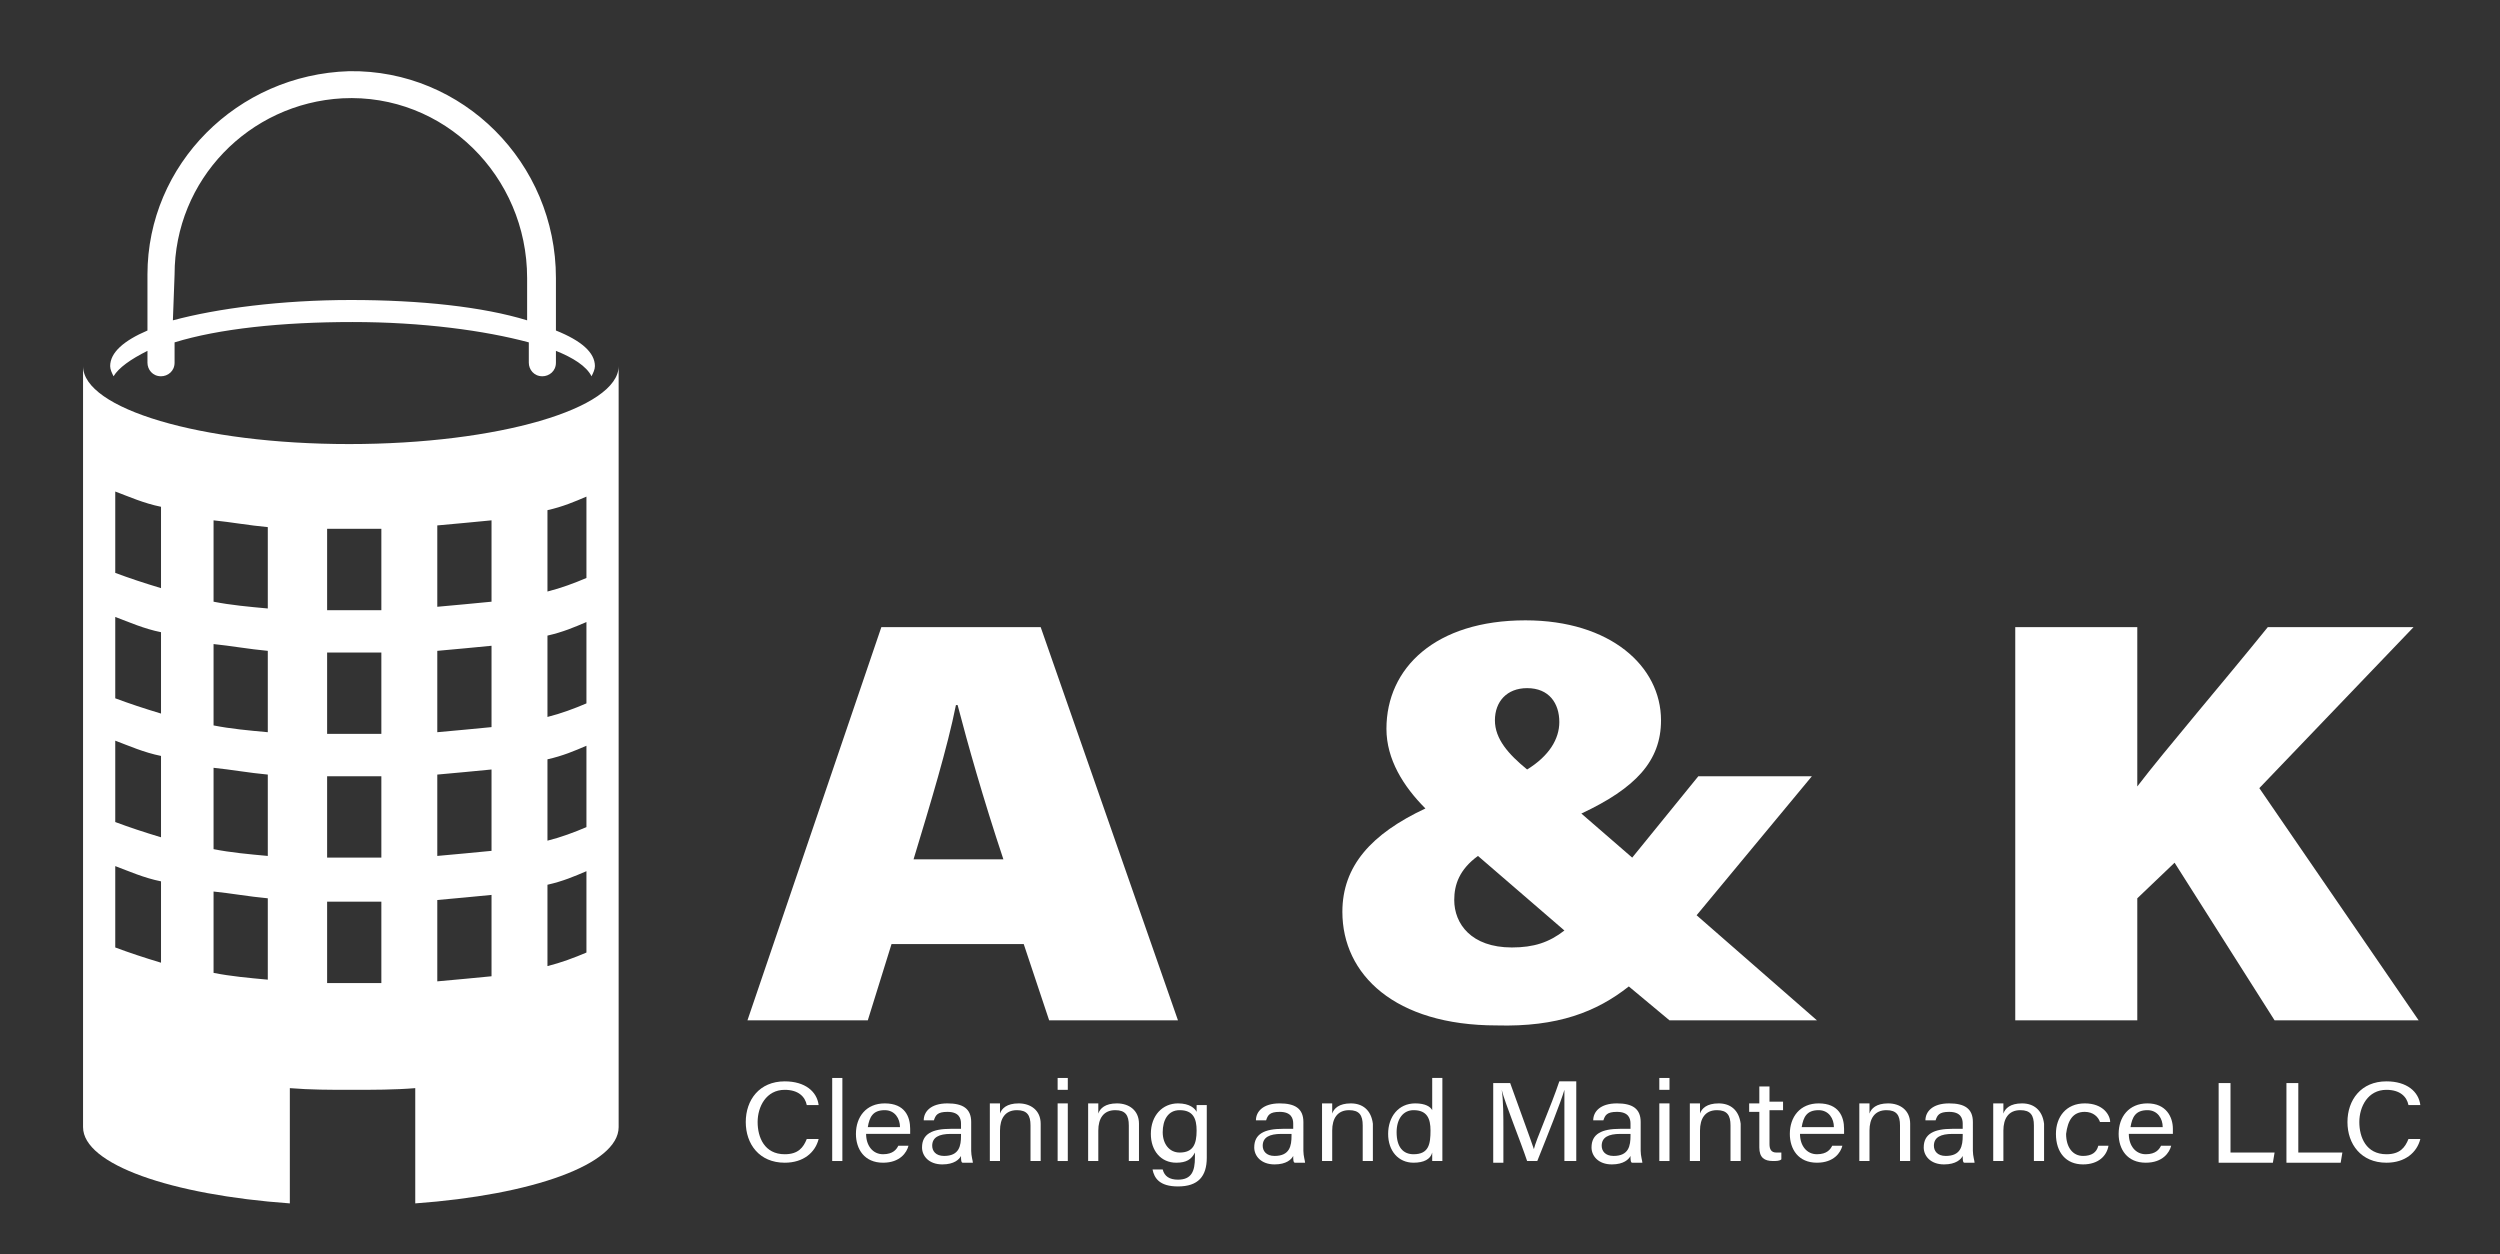 <?xml version="1.0" encoding="utf-8"?>
<!-- Generator: Adobe Illustrator 23.0.1, SVG Export Plug-In . SVG Version: 6.00 Build 0)  -->
<svg version="1.1" id="Capa_1" xmlns="http://www.w3.org/2000/svg" xmlns:xlink="http://www.w3.org/1999/xlink" x="0px" y="0px"
	 viewBox="0 0 147.5 74" style="enable-background:new 0 0 147.5 74;" xml:space="preserve">
<rect x="0" y="0" width="147.5" height="74" fill="#333333" stroke="none"/>
<style type="text/css">
	.st0{fill:#FFFFFF;}
</style>
<g>
	<g>
		<g>
			<path class="st0" d="M-82,5.4c11.4,0,20.9,2.3,22.6,5.2c0.2-0.3,0.3-0.7,0.3-1c0-3.4-10.3-6.2-22.9-6.2s-22.9,2.8-22.9,6.2
				c0,0.3,0.1,0.7,0.3,1C-102.8,7.7-93.4,5.4-82,5.4z"/>
		</g>
		<g>
			<g>
				<path class="st0" d="M-82,17c-14.1,0-25.5-3.3-25.5-7.4v72.3c0,3.5,8.4,6.4,19.7,7.2V78.2c1.9,0.1,3.8,0.2,5.8,0.2
					c2.1,0,4.2-0.1,6.1-0.2v10.9c11.1-0.8,19.4-3.7,19.4-7.2V9.6C-56.5,13.7-67.9,17-82,17z M-95.1,24.3c1.6,0.2,3.3,0.4,5.1,0.6
					c0,2.5,0,5.1,0,7.8c-1.8-0.1-3.5-0.3-5.1-0.6C-95.1,29.4-95.1,26.8-95.1,24.3z M-95.1,36.1c1.6,0.2,3.3,0.4,5.1,0.6
					c0,2.5,0,5.1,0,7.8c-1.8-0.1-3.5-0.3-5.1-0.6C-95.1,41.3-95.1,38.7-95.1,36.1z M-100.1,66.4c-1.6-0.4-3-0.9-4.3-1.5
					c0-2.7,0-5.3,0-7.8c1.3,0.6,2.7,1.1,4.3,1.5C-100.1,61.1-100.1,63.7-100.1,66.4z M-100.1,54.6c-1.6-0.4-3-0.9-4.3-1.5
					c0-2.7,0-5.3,0-7.8c1.3,0.6,2.7,1.1,4.3,1.5C-100.1,49.3-100.1,51.9-100.1,54.6z M-100.1,42.7c-1.6-0.4-3-0.9-4.3-1.5
					c0-2.7,0-5.3,0-7.8c1.3,0.6,2.7,1.1,4.3,1.5C-100.1,37.5-100.1,40.1-100.1,42.7z M-100.1,30.9c-1.6-0.4-3-0.9-4.3-1.5
					c0-2.7,0-5.3,0-7.8c1.3,0.6,2.7,1.1,4.3,1.5C-100.1,25.7-100.1,28.3-100.1,30.9z M-95.1,47.8c1.6,0.2,3.3,0.4,5.1,0.6
					c0,2.5,0,5.1,0,7.8c-1.8-0.1-3.5-0.3-5.1-0.6C-95.1,53-95.1,50.3-95.1,47.8z M-89.9,68c-1.8-0.1-3.5-0.3-5.1-0.6
					c0-2.6,0-5.3,0-7.8c1.6,0.2,3.3,0.4,5.1,0.6C-89.9,62.7-89.9,65.3-89.9,68z M-79.3,68.3c-0.6,0-1.3,0-1.9,0c-1.1,0-2.1,0-3.2,0
					c0-2.6,0-5.2,0-7.8c1,0,2.1,0,3.2,0c0.7,0,1.3,0,1.9,0C-79.3,63.1-79.3,65.7-79.3,68.3z M-79.3,56.5c-0.6,0-1.3,0-1.9,0
					c-1.1,0-2.1,0-3.2,0c0-2.6,0-5.2,0-7.8c1,0,2.1,0,3.2,0c0.7,0,1.3,0,1.9,0C-79.3,51.3-79.3,53.9-79.3,56.5z M-79.3,44.7
					c-0.6,0-1.3,0-1.9,0c-1.1,0-2.1,0-3.2,0c0-2.6,0-5.2,0-7.8c1,0,2.1,0,3.2,0c0.7,0,1.3,0,1.9,0C-79.3,39.4-79.3,42-79.3,44.7z
					 M-79.3,32.8c-0.6,0-1.3,0-1.9,0c-1.1,0-2.1,0-3.2,0c0-2.6,0-5.2,0-7.8c1,0,2.1,0,3.2,0c0.7,0,1.3,0,1.9,0
					C-79.3,27.6-79.3,30.2-79.3,32.8z M-68.7,67.6c-1.6,0.2-3.3,0.4-5.1,0.5c0-2.6,0-5.2,0-7.8c1.8-0.1,3.5-0.3,5.1-0.5
					C-68.7,62.3-68.7,64.9-68.7,67.6z M-68.7,55.7c-1.6,0.2-3.3,0.4-5.1,0.5c0-2.6,0-5.2,0-7.8c1.8-0.1,3.5-0.3,5.1-0.5
					C-68.7,50.5-68.7,53.1-68.7,55.7z M-68.7,43.9c-1.6,0.2-3.3,0.4-5.1,0.5c0-2.6,0-5.2,0-7.8c1.8-0.1,3.5-0.3,5.1-0.5
					C-68.7,38.7-68.7,41.3-68.7,43.9z M-68.7,32.1c-1.6,0.2-3.3,0.4-5.1,0.5c0-2.6,0-5.2,0-7.8c1.8-0.1,3.5-0.3,5.1-0.5
					C-68.7,26.8-68.7,29.4-68.7,32.1z M-59.6,65.3c-1.1,0.5-2.4,0.9-3.8,1.3c0-2.7,0-5.3,0-7.8c1.4-0.4,2.7-0.8,3.8-1.3
					C-59.6,60.1-59.6,62.7-59.6,65.3z M-59.6,53.5c-1.1,0.5-2.4,0.9-3.8,1.3c0-2.7,0-5.3,0-7.8c1.4-0.4,2.7-0.8,3.8-1.3
					C-59.6,48.2-59.6,50.8-59.6,53.5z M-59.6,41.7c-1.1,0.5-2.4,0.9-3.8,1.3c0-2.7,0-5.3,0-7.8c1.4-0.4,2.7-0.8,3.8-1.3
					C-59.6,36.4-59.6,39-59.6,41.7z M-59.6,29.8c-1.1,0.5-2.4,0.9-3.8,1.3c0-2.7,0-5.3,0-7.8c1.4-0.4,2.7-0.8,3.8-1.3
					C-59.6,24.6-59.6,27.2-59.6,29.8z"/>
				<g>
					<path class="st0" d="M-84.4,44.6"/>
				</g>
				<g>
					<path class="st0" d="M-84.4,36.9"/>
				</g>
			</g>
		</g>
		<path class="st0" d="M-98.7,1c0-9,7.1-16.3,16-16.8c9.6-0.4,17.6,7.4,17.6,17v8.1c0,0.7,0.6,1.2,1.2,1.2h0c0.7,0,1.2-0.6,1.2-1.2
			V1.3c0-10.9-8.8-19.8-19.7-19.6c-10.5,0.2-18.9,8.8-18.9,19.3v8.4c0,0.7,0.6,1.2,1.2,1.2l0,0c0.7,0,1.2-0.6,1.2-1.2L-98.7,1z"/>
	</g>
	<g>
		<g>
			<path class="st0" d="M-114.4,113.5l-1.2,4.1h-6.1l6.7-21.2h8l7,21.2h-6.5l-1.3-4.1H-114.4z M-108.8,108.9c-1-3.3-1.8-6.3-2.3-8.4
				h-0.1c-0.5,2.3-1.3,5.3-2.2,8.4H-108.8z"/>
			<path class="st0" d="M-68.1,104.4l-5.9,7.6c-2.6,3.4-4.7,5.9-9.9,5.9c-5.1,0-7.8-2.8-7.8-6.2c0-3.1,2.1-4.9,6.3-6.5
				c3.1-0.7,4.7-2.3,4.7-3.9c0-1-0.5-1.8-1.7-1.8c-1,0-1.6,0.8-1.6,1.8c0,1.1,0.9,2,2,3l14.2,13.2h-7.5l-11.8-11
				c-1.3-1.2-2.4-2.9-2.4-4.7c0-3.3,2.5-5.9,7-5.9c4.3,0,6.8,2.4,6.8,5.4c0,2.9-2.3,4.6-7.1,6.3c-2.7,0.8-3.3,2.2-3.3,3.4
				c0,1.2,0.8,2.5,2.9,2.5c2.4,0,3.5-1.5,5.6-4.3l3.7-4.9H-68.1z"/>
			<path class="st0" d="M-57.9,96.4h6.2v8.6c1.4-1.9,4.5-5.8,6.6-8.6h7.4l-7.8,8.7l8.1,12.5h-7.3l-5.1-8.5l-1.9,1.9v6.6h-6.2V96.4z"
				/>
		</g>
	</g>
	<g>
		<g>
			<path class="st0" d="M-118.2,124c-0.2,0.7-0.7,1.3-1.7,1.3c-1.3,0-1.9-1-1.9-2.2c0-1.2,0.6-2.2,1.9-2.2c1,0,1.6,0.6,1.7,1.3h-0.6
				c-0.2-0.5-0.5-0.8-1.1-0.8c-0.9,0-1.3,0.9-1.3,1.7c0,0.8,0.4,1.7,1.4,1.7c0.7,0,0.9-0.4,1.1-0.8H-118.2z"/>
			<path class="st0" d="M-117.4,125.2v-4.5h0.5v4.5H-117.4z"/>
			<path class="st0" d="M-115.7,123.7c0,0.6,0.3,1.1,0.9,1.1c0.5,0,0.7-0.3,0.8-0.5h0.5c-0.1,0.4-0.5,0.9-1.3,0.9
				c-1,0-1.4-0.8-1.4-1.6c0-0.9,0.5-1.7,1.4-1.7c1,0,1.3,0.8,1.3,1.5c0,0.1,0,0.2,0,0.3H-115.7z M-114,123.4c0-0.5-0.3-0.9-0.8-0.9
				c-0.5,0-0.8,0.4-0.8,0.9H-114z"/>
			<path class="st0" d="M-110.4,124.5c0,0.3,0,0.6,0,0.7h-0.5c0-0.1,0-0.2-0.1-0.4c-0.1,0.2-0.4,0.5-1,0.5c-0.7,0-1-0.5-1-1
				c0-0.7,0.5-1,1.5-1c0.2,0,0.4,0,0.5,0V123c0-0.3-0.1-0.6-0.7-0.6c-0.5,0-0.6,0.3-0.7,0.5h-0.5c0-0.4,0.3-0.9,1.2-0.9
				c0.8,0,1.2,0.3,1.2,1V124.5z M-111,123.7c-0.1,0-0.3,0-0.5,0c-0.6,0-1,0.2-1,0.6c0,0.3,0.2,0.6,0.6,0.6c0.8,0,0.9-0.5,0.9-1.1
				V123.7z"/>
			<path class="st0" d="M-109.5,122.9c0-0.3,0-0.5,0-0.8h0.5c0,0.1,0,0.4,0,0.5c0.1-0.3,0.4-0.6,1-0.6c0.6,0,1,0.4,1,1.2v2h-0.5
				v-1.9c0-0.5-0.2-0.8-0.7-0.8c-0.6,0-0.8,0.4-0.8,1.1v1.7h-0.5V122.9z"/>
			<path class="st0" d="M-106,120.7h0.5v0.7h-0.5V120.7z M-106,122.1h0.5v3.1h-0.5V122.1z"/>
			<path class="st0" d="M-104.6,122.9c0-0.3,0-0.5,0-0.8h0.5c0,0.1,0,0.4,0,0.5c0.1-0.3,0.4-0.6,1-0.6c0.6,0,1,0.4,1,1.2v2h-0.5
				v-1.9c0-0.5-0.2-0.8-0.7-0.8c-0.6,0-0.8,0.4-0.8,1.1v1.7h-0.5V122.9z"/>
			<path class="st0" d="M-98.5,124.9c0,1-0.4,1.6-1.4,1.6c-0.9,0-1.2-0.5-1.3-1h0.5c0.1,0.3,0.4,0.5,0.8,0.5c0.7,0,0.9-0.4,0.9-1.2
				v-0.3c-0.2,0.3-0.5,0.5-1,0.5c-0.8,0-1.3-0.6-1.3-1.5c0-1,0.6-1.6,1.3-1.6c0.6,0,0.8,0.3,0.9,0.5c0-0.1,0-0.3,0-0.4h0.5
				c0,0.2,0,0.6,0,0.9V124.9z M-100.8,123.6c0,0.7,0.3,1.1,0.9,1.1c0.7,0,0.9-0.5,0.9-1.1c0-0.7-0.2-1.1-0.9-1.1
				C-100.5,122.5-100.8,122.9-100.8,123.6z"/>
			<path class="st0" d="M-93.7,124.5c0,0.3,0,0.6,0,0.7h-0.5c0-0.1,0-0.2-0.1-0.4c-0.1,0.2-0.4,0.5-1,0.5c-0.7,0-1-0.5-1-1
				c0-0.7,0.5-1,1.5-1c0.2,0,0.4,0,0.5,0V123c0-0.3-0.1-0.6-0.7-0.6c-0.5,0-0.6,0.3-0.7,0.5h-0.5c0-0.4,0.3-0.9,1.2-0.9
				c0.8,0,1.2,0.3,1.2,1V124.5z M-94.3,123.7c-0.1,0-0.3,0-0.5,0c-0.6,0-1,0.2-1,0.6c0,0.3,0.2,0.6,0.6,0.6c0.8,0,0.9-0.5,0.9-1.1
				V123.7z"/>
			<path class="st0" d="M-92.8,122.9c0-0.3,0-0.5,0-0.8h0.5c0,0.1,0,0.4,0,0.5c0.1-0.3,0.4-0.6,1-0.6c0.6,0,1,0.4,1,1.2v2h-0.5v-1.9
				c0-0.5-0.2-0.8-0.7-0.8c-0.6,0-0.8,0.4-0.8,1.1v1.7h-0.5V122.9z"/>
			<path class="st0" d="M-86.7,120.7v3.6c0,0.3,0,0.6,0,0.9h-0.5c0-0.1,0-0.3,0-0.4c-0.2,0.3-0.5,0.5-1,0.5c-0.8,0-1.3-0.7-1.3-1.6
				c0-1,0.5-1.7,1.4-1.7c0.6,0,0.8,0.2,0.9,0.4v-1.7H-86.7z M-89,123.7c0,0.8,0.4,1.2,0.8,1.2c0.7,0,0.9-0.5,0.9-1.2
				c0-0.7-0.1-1.1-0.8-1.1C-88.6,122.5-89,122.9-89,123.7z"/>
			<path class="st0" d="M-80.5,123.4c0-0.8,0-1.6,0-2.1h0c-0.2,0.7-0.9,2.5-1.4,3.9h-0.5c-0.4-1.1-1.1-3.2-1.3-3.9h0
				c0,0.5,0,1.4,0,2.2v1.7h-0.5v-4.3h0.8c0.5,1.3,1.1,3,1.2,3.6h0c0.1-0.4,0.8-2.3,1.3-3.6h0.8v4.3h-0.6V123.4z"/>
			<path class="st0" d="M-76.6,124.5c0,0.3,0,0.6,0,0.7h-0.5c0-0.1,0-0.2-0.1-0.4c-0.1,0.2-0.4,0.5-1,0.5c-0.7,0-1-0.5-1-1
				c0-0.7,0.5-1,1.5-1c0.2,0,0.4,0,0.5,0V123c0-0.3-0.1-0.6-0.7-0.6c-0.5,0-0.6,0.3-0.7,0.5H-79c0-0.4,0.3-0.9,1.2-0.9
				c0.8,0,1.2,0.3,1.2,1V124.5z M-77.1,123.7c-0.1,0-0.3,0-0.5,0c-0.6,0-1,0.2-1,0.6c0,0.3,0.2,0.6,0.6,0.6c0.8,0,0.9-0.5,0.9-1.1
				V123.7z"/>
			<path class="st0" d="M-75.7,120.7h0.5v0.7h-0.5V120.7z M-75.7,122.1h0.5v3.1h-0.5V122.1z"/>
			<path class="st0" d="M-74.2,122.9c0-0.3,0-0.5,0-0.8h0.5c0,0.1,0,0.4,0,0.5c0.1-0.3,0.4-0.6,1-0.6c0.6,0,1,0.4,1,1.2v2h-0.5v-1.9
				c0-0.5-0.2-0.8-0.7-0.8c-0.6,0-0.8,0.4-0.8,1.1v1.7h-0.5V122.9z"/>
			<path class="st0" d="M-71.1,122.1h0.5v-0.9h0.5v0.9h0.7v0.4h-0.7v1.8c0,0.3,0.1,0.5,0.4,0.5c0.1,0,0.2,0,0.3,0v0.4
				c-0.1,0-0.3,0.1-0.5,0.1c-0.5,0-0.7-0.3-0.7-0.8v-2h-0.5V122.1z"/>
			<path class="st0" d="M-68.4,123.7c0,0.6,0.3,1.1,0.9,1.1c0.5,0,0.7-0.3,0.8-0.5h0.5c-0.1,0.4-0.5,0.9-1.3,0.9
				c-1,0-1.4-0.8-1.4-1.6c0-0.9,0.5-1.7,1.4-1.7c1,0,1.3,0.8,1.3,1.5c0,0.1,0,0.2,0,0.3H-68.4z M-66.8,123.4c0-0.5-0.3-0.9-0.8-0.9
				c-0.5,0-0.8,0.4-0.8,0.9H-66.8z"/>
			<path class="st0" d="M-65.6,122.9c0-0.3,0-0.5,0-0.8h0.5c0,0.1,0,0.4,0,0.5c0.1-0.3,0.4-0.6,1-0.6c0.6,0,1,0.4,1,1.2v2h-0.5v-1.9
				c0-0.5-0.2-0.8-0.7-0.8c-0.6,0-0.8,0.4-0.8,1.1v1.7h-0.5V122.9z"/>
			<path class="st0" d="M-59.8,124.5c0,0.3,0,0.6,0,0.7h-0.5c0-0.1,0-0.2-0.1-0.4c-0.1,0.2-0.4,0.5-1,0.5c-0.7,0-1-0.5-1-1
				c0-0.7,0.5-1,1.5-1c0.2,0,0.4,0,0.5,0V123c0-0.3-0.1-0.6-0.7-0.6c-0.5,0-0.6,0.3-0.7,0.5h-0.5c0-0.4,0.3-0.9,1.2-0.9
				c0.8,0,1.2,0.3,1.2,1V124.5z M-60.3,123.7c-0.1,0-0.3,0-0.5,0c-0.6,0-1,0.2-1,0.6c0,0.3,0.2,0.6,0.6,0.6c0.8,0,0.9-0.5,0.9-1.1
				V123.7z"/>
			<path class="st0" d="M-58.8,122.9c0-0.3,0-0.5,0-0.8h0.5c0,0.1,0,0.4,0,0.5c0.1-0.3,0.4-0.6,1-0.6c0.6,0,1,0.4,1,1.2v2h-0.5v-1.9
				c0-0.5-0.2-0.8-0.7-0.8c-0.6,0-0.8,0.4-0.8,1.1v1.7h-0.5V122.9z"/>
			<path class="st0" d="M-52.9,124.2c-0.1,0.5-0.5,1-1.3,1c-0.9,0-1.4-0.6-1.4-1.6c0-0.9,0.5-1.7,1.4-1.7c0.9,0,1.2,0.6,1.3,1h-0.5
				c-0.1-0.3-0.3-0.6-0.7-0.6c-0.6,0-0.9,0.5-0.9,1.2c0,0.7,0.3,1.2,0.8,1.2c0.4,0,0.6-0.2,0.7-0.6H-52.9z"/>
			<path class="st0" d="M-51.9,123.7c0,0.6,0.3,1.1,0.9,1.1c0.5,0,0.7-0.3,0.8-0.5h0.5c-0.1,0.4-0.5,0.9-1.3,0.9
				c-1,0-1.4-0.8-1.4-1.6c0-0.9,0.5-1.7,1.4-1.7c1,0,1.3,0.8,1.3,1.5c0,0.1,0,0.2,0,0.3H-51.9z M-50.2,123.4c0-0.5-0.3-0.9-0.8-0.9
				c-0.5,0-0.8,0.4-0.8,0.9H-50.2z"/>
			<path class="st0" d="M-47.4,120.9h0.6v3.8h2.2l-0.1,0.5h-2.7V120.9z"/>
			<path class="st0" d="M-43.9,120.9h0.6v3.8h2.2l-0.1,0.5h-2.7V120.9z"/>
			<path class="st0" d="M-37.1,124c-0.2,0.7-0.7,1.3-1.7,1.3c-1.3,0-1.9-1-1.9-2.2c0-1.2,0.6-2.2,1.9-2.2c1,0,1.6,0.6,1.7,1.3h-0.6
				c-0.2-0.5-0.5-0.8-1.1-0.8c-0.9,0-1.3,0.9-1.3,1.7c0,0.8,0.4,1.7,1.4,1.7c0.7,0,0.9-0.4,1.1-0.8H-37.1z"/>
		</g>
	</g>
</g>
<g>
	<g>
		<path class="st0" d="M8.7,20.7v0.7c0,0.4,0.3,0.8,0.8,0.8c0.4,0,0.8-0.3,0.8-0.8l0-1.2c2.6-0.8,6.3-1.2,10.5-1.2
			c4.1,0,7.8,0.5,10.4,1.2v1.2c0,0.4,0.3,0.8,0.8,0.8h0c0.4,0,0.8-0.3,0.8-0.8v-0.7c1,0.4,1.8,0.9,2.1,1.5c0.1-0.2,0.2-0.4,0.2-0.6
			c0-0.8-0.8-1.5-2.3-2.1v-3.1c0-6.8-5.5-12.3-12.2-12.2C14,4.4,8.7,9.7,8.7,16.2v3.3c-1.4,0.6-2.2,1.3-2.2,2.1
			c0,0.2,0.1,0.4,0.2,0.6C7,21.7,7.7,21.2,8.7,20.7z M10.3,16.2c0-5.6,4.4-10.1,9.9-10.4c6-0.3,10.9,4.6,10.9,10.6v2.5
			c-2.6-0.8-6.3-1.2-10.4-1.2c-4.1,0-7.9,0.5-10.5,1.2L10.3,16.2z"/>
		<path class="st0" d="M17.1,71v-6.8c1.2,0.1,2.4,0.1,3.6,0.1c1.3,0,2.6,0,3.8-0.1V71c6.9-0.5,12-2.3,12-4.5V21.6
			c0,2.5-7.1,4.6-15.9,4.6S4.9,24.1,4.9,21.6v44.9C4.9,68.7,10.1,70.5,17.1,71z M32.3,30.1c0.9-0.2,1.6-0.5,2.3-0.8
			c0,1.6,0,3.2,0,4.8c-0.7,0.3-1.5,0.6-2.3,0.8C32.3,33.3,32.3,31.7,32.3,30.1z M32.3,37.5c0.9-0.2,1.6-0.5,2.3-0.8
			c0,1.6,0,3.2,0,4.8c-0.7,0.3-1.5,0.6-2.3,0.8C32.3,40.7,32.3,39.1,32.3,37.5z M32.3,44.8c0.9-0.2,1.6-0.5,2.3-0.8
			c0,1.6,0,3.2,0,4.8c-0.7,0.3-1.5,0.6-2.3,0.8C32.3,48,32.3,46.4,32.3,44.8z M32.3,52.2c0.9-0.2,1.6-0.5,2.3-0.8c0,1.6,0,3.2,0,4.8
			c-0.7,0.3-1.5,0.6-2.3,0.8C32.3,55.4,32.3,53.7,32.3,52.2z M25.8,31c1.1-0.1,2.2-0.2,3.2-0.3c0,1.6,0,3.2,0,4.8
			c-1,0.1-2.1,0.2-3.2,0.3C25.8,34.2,25.8,32.6,25.8,31z M25.8,38.4c1.1-0.1,2.2-0.2,3.2-0.3c0,1.6,0,3.2,0,4.8
			c-1,0.1-2.1,0.2-3.2,0.3C25.8,41.5,25.8,39.9,25.8,38.4z M25.8,45.7c1.1-0.1,2.2-0.2,3.2-0.3c0,1.6,0,3.2,0,4.8
			c-1,0.1-2.1,0.2-3.2,0.3C25.8,48.9,25.8,47.3,25.8,45.7z M25.8,53.1c1.1-0.1,2.2-0.2,3.2-0.3c0,1.6,0,3.2,0,4.8
			c-1,0.1-2.1,0.2-3.2,0.3C25.8,56.2,25.8,54.6,25.8,53.1z M19.3,31.2c0.6,0,1.3,0,2,0c0.4,0,0.8,0,1.2,0c0,1.6,0,3.2,0,4.8
			c-0.4,0-0.8,0-1.2,0c-0.7,0-1.3,0-2,0C19.3,34.3,19.3,32.7,19.3,31.2z M19.3,38.5c0.6,0,1.3,0,2,0c0.4,0,0.8,0,1.2,0
			c0,1.6,0,3.2,0,4.8c-0.4,0-0.8,0-1.2,0c-0.7,0-1.3,0-2,0C19.3,41.7,19.3,40.1,19.3,38.5z M19.3,45.8c0.6,0,1.3,0,2,0
			c0.4,0,0.8,0,1.2,0c0,1.6,0,3.2,0,4.8c-0.4,0-0.8,0-1.2,0c-0.7,0-1.3,0-2,0C19.3,49,19.3,47.4,19.3,45.8z M19.3,53.2
			c0.6,0,1.3,0,2,0c0.4,0,0.8,0,1.2,0c0,1.6,0,3.2,0,4.8c-0.4,0-0.8,0-1.2,0c-0.7,0-1.3,0-2,0C19.3,56.4,19.3,54.8,19.3,53.2z
			 M15.8,57.8c-1.1-0.1-2.2-0.2-3.2-0.4c0-1.6,0-3.3,0-4.8c1,0.1,2.1,0.3,3.2,0.4C15.8,54.6,15.8,56.2,15.8,57.8z M12.6,30.7
			c1,0.1,2.1,0.3,3.2,0.4c0,1.6,0,3.2,0,4.8c-1.1-0.1-2.2-0.2-3.2-0.4C12.6,33.9,12.6,32.3,12.6,30.7z M12.6,38
			c1,0.1,2.1,0.3,3.2,0.4c0,1.6,0,3.2,0,4.8c-1.1-0.1-2.2-0.2-3.2-0.4C12.6,41.2,12.6,39.6,12.6,38z M12.6,45.3
			c1,0.1,2.1,0.3,3.2,0.4c0,1.6,0,3.2,0,4.8c-1.1-0.1-2.2-0.2-3.2-0.4C12.6,48.5,12.6,46.9,12.6,45.3z M6.8,29
			c0.8,0.3,1.7,0.7,2.7,0.9c0,1.6,0,3.2,0,4.8c-1-0.3-1.9-0.6-2.7-0.9C6.8,32.2,6.8,30.6,6.8,29z M6.8,36.4c0.8,0.3,1.7,0.7,2.7,0.9
			c0,1.6,0,3.2,0,4.8c-1-0.3-1.9-0.6-2.7-0.9C6.8,39.6,6.8,38,6.8,36.4z M6.8,43.7c0.8,0.3,1.7,0.7,2.7,0.9c0,1.6,0,3.2,0,4.8
			c-1-0.3-1.9-0.6-2.7-0.9C6.8,46.9,6.8,45.3,6.8,43.7z M6.8,51.1c0.8,0.3,1.7,0.7,2.7,0.9c0,1.6,0,3.2,0,4.8
			c-1-0.3-1.9-0.6-2.7-0.9C6.8,54.3,6.8,52.6,6.8,51.1z"/>
	</g>
	<g>
		<path class="st0" d="M61.4,37H52l-7.9,23.2h7.1l1.4-4.5h7.8l1.5,4.5h7.6L61.4,37z M53.9,50.7c1-3.3,2-6.6,2.5-9.1h0.1
			c0.6,2.3,1.5,5.5,2.7,9.1H53.9z"/>
		<path class="st0" d="M96.1,58.2l2.4,2h8.7l-7.1-6.2l6.8-8.2h-6.7l-3.9,4.8l-3-2.6c3.2-1.5,4.7-3.1,4.7-5.5c0-3.2-3-5.9-8-5.9
			c-5.3,0-8.2,2.8-8.2,6.4c0,1.8,1,3.4,2.3,4.7c-3.2,1.5-4.9,3.4-4.9,6.1c0,3.7,3.1,6.7,9.1,6.7C91.9,60.6,94.2,59.7,96.1,58.2z
			 M90.1,40.6c1.3,0,1.9,0.9,1.9,2c0,1-0.6,2-1.9,2.8c-1.1-0.9-1.9-1.8-1.9-2.9C88.2,41.4,88.9,40.6,90.1,40.6z M85.8,53.1
			c0-0.9,0.3-1.8,1.4-2.6l5.1,4.4c-0.9,0.7-1.8,1-3.1,1C86.8,55.9,85.8,54.5,85.8,53.1z"/>
		<path class="st0" d="M142.7,60.2l-9.4-13.7l9.1-9.5h-8.6c-2.5,3.1-6.1,7.3-7.7,9.4V37h-7.2v23.2h7.2V53l2.2-2.1l5.9,9.3H142.7z"/>
		<path class="st0" d="M46.3,64.3c0.8,0,1.2,0.4,1.3,0.9h0.7c-0.1-0.8-0.8-1.4-2-1.4c-1.5,0-2.3,1.1-2.3,2.4c0,1.3,0.8,2.4,2.3,2.4
			c1.1,0,1.8-0.6,2-1.4h-0.7c-0.2,0.5-0.5,0.9-1.3,0.9c-1.2,0-1.6-1-1.6-1.9C44.7,65.3,45.2,64.3,46.3,64.3z"/>
		<rect x="49.1" y="63.6" class="st0" width="0.6" height="4.9"/>
		<path class="st0" d="M52.2,65.1c-1.1,0-1.7,0.8-1.7,1.8c0,0.9,0.5,1.7,1.6,1.7c1,0,1.4-0.6,1.5-1H53c-0.1,0.2-0.3,0.5-0.9,0.5
			c-0.6,0-1-0.5-1-1.2h2.6c0-0.1,0-0.2,0-0.3C53.7,65.9,53.4,65.1,52.2,65.1z M51.2,66.5c0.1-0.6,0.3-1,1-1c0.6,0,0.9,0.5,0.9,1
			H51.2z"/>
		<path class="st0" d="M57.3,66.2c0-0.8-0.5-1.1-1.4-1.1c-1,0-1.4,0.5-1.4,1h0.6c0.1-0.3,0.2-0.5,0.8-0.5c0.7,0,0.8,0.4,0.8,0.7v0.3
			c-0.1,0-0.4,0-0.6,0c-1.1,0-1.7,0.3-1.7,1.1c0,0.5,0.4,1,1.2,1c0.7,0,1-0.3,1.1-0.5c0,0.2,0,0.4,0.1,0.4h0.6
			c0-0.1-0.1-0.4-0.1-0.7V66.2z M56.7,67c0,0.6-0.1,1.2-1,1.2c-0.5,0-0.7-0.3-0.7-0.6c0-0.5,0.4-0.7,1.1-0.7c0.2,0,0.5,0,0.6,0V67z"
			/>
		<path class="st0" d="M60.1,65.1c-0.7,0-1,0.3-1.1,0.6c0-0.1,0-0.5,0-0.6h-0.6c0,0.3,0,0.6,0,0.9v2.5H59v-1.8c0-0.7,0.3-1.2,1-1.2
			c0.6,0,0.8,0.3,0.8,0.9v2.1h0.6v-2.2C61.4,65.5,60.8,65.1,60.1,65.1z"/>
		<rect x="62.4" y="65.1" class="st0" width="0.6" height="3.4"/>
		<rect x="62.4" y="63.6" class="st0" width="0.6" height="0.7"/>
		<path class="st0" d="M65.9,65.1c-0.7,0-1,0.3-1.1,0.6c0-0.1,0-0.5,0-0.6h-0.6c0,0.3,0,0.6,0,0.9v2.5h0.6v-1.8c0-0.7,0.3-1.2,1-1.2
			c0.6,0,0.8,0.3,0.8,0.9v2.1h0.6v-2.2C67.2,65.5,66.6,65.1,65.9,65.1z"/>
		<path class="st0" d="M70.6,65.6c-0.1-0.2-0.4-0.5-1.1-0.5c-0.9,0-1.6,0.7-1.6,1.8c0,1,0.6,1.7,1.5,1.7c0.6,0,0.9-0.2,1.1-0.6v0.3
			c0,0.8-0.2,1.3-1,1.3c-0.5,0-0.8-0.2-0.9-0.6H68c0.1,0.5,0.4,1,1.5,1c1.2,0,1.7-0.6,1.7-1.7v-2.1c0-0.3,0-0.8,0-1h-0.6
			C70.6,65.2,70.6,65.4,70.6,65.6z M69.6,68c-0.6,0-1-0.5-1-1.2c0-0.7,0.3-1.3,1-1.3c0.8,0,1,0.5,1,1.2C70.6,67.5,70.4,68,69.6,68z"
			/>
		<path class="st0" d="M76.9,66.2c0-0.8-0.5-1.1-1.4-1.1c-1,0-1.4,0.5-1.4,1h0.6c0.1-0.3,0.2-0.5,0.8-0.5c0.7,0,0.8,0.4,0.8,0.7v0.3
			c-0.1,0-0.4,0-0.6,0c-1.1,0-1.7,0.3-1.7,1.1c0,0.5,0.4,1,1.2,1c0.7,0,1-0.3,1.1-0.5c0,0.2,0,0.4,0.1,0.4h0.6
			c0-0.1-0.1-0.4-0.1-0.7V66.2z M76.2,67c0,0.6-0.1,1.2-1,1.2c-0.5,0-0.7-0.3-0.7-0.6c0-0.5,0.4-0.7,1.1-0.7c0.2,0,0.5,0,0.6,0V67z"
			/>
		<path class="st0" d="M79.7,65.1c-0.7,0-1,0.3-1.1,0.6c0-0.1,0-0.5,0-0.6h-0.6c0,0.3,0,0.6,0,0.9v2.5h0.6v-1.8c0-0.7,0.3-1.2,1-1.2
			c0.6,0,0.8,0.3,0.8,0.9v2.1h0.6v-2.2C80.9,65.5,80.4,65.1,79.7,65.1z"/>
		<path class="st0" d="M85.1,63.6h-0.6v1.9c-0.1-0.2-0.4-0.4-1-0.4c-1,0-1.6,0.8-1.6,1.8c0,1,0.6,1.7,1.5,1.7c0.6,0,1-0.2,1.1-0.6
			c0,0.1,0,0.4,0,0.5h0.6c0-0.3,0-0.6,0-1V63.6z M83.4,68.1c-0.6,0-1-0.4-1-1.3c0-0.8,0.4-1.3,1-1.3c0.8,0,1,0.5,1,1.2
			C84.4,67.5,84.3,68.1,83.4,68.1z"/>
		<path class="st0" d="M90.5,67.8L90.5,67.8c-0.2-0.6-0.9-2.5-1.4-3.9h-1v4.7h0.6v-1.9c0-0.8,0-1.8-0.1-2.4h0c0.2,0.8,1.1,3,1.5,4.2
			h0.6c0.6-1.5,1.4-3.5,1.6-4.2h0c0,0.5,0,1.4,0,2.2v2H93v-4.7h-1C91.5,65.3,90.6,67.3,90.5,67.8z"/>
		<path class="st0" d="M96.8,66.2c0-0.8-0.5-1.1-1.4-1.1c-1,0-1.4,0.5-1.4,1h0.6c0.1-0.3,0.2-0.5,0.8-0.5c0.7,0,0.8,0.4,0.8,0.7v0.3
			c-0.1,0-0.4,0-0.6,0c-1.1,0-1.7,0.3-1.7,1.1c0,0.5,0.4,1,1.2,1c0.7,0,1-0.3,1.1-0.5c0,0.2,0,0.4,0.1,0.4h0.6
			c0-0.1-0.1-0.4-0.1-0.7V66.2z M96.2,67c0,0.6-0.1,1.2-1,1.2c-0.5,0-0.7-0.3-0.7-0.6c0-0.5,0.4-0.7,1.1-0.7c0.2,0,0.5,0,0.6,0V67z"
			/>
		<rect x="97.9" y="63.6" class="st0" width="0.6" height="0.7"/>
		<rect x="97.9" y="65.1" class="st0" width="0.6" height="3.4"/>
		<path class="st0" d="M101.4,65.1c-0.7,0-1,0.3-1.1,0.6c0-0.1,0-0.5,0-0.6h-0.6c0,0.3,0,0.6,0,0.9v2.5h0.6v-1.8
			c0-0.7,0.3-1.2,1-1.2c0.6,0,0.8,0.3,0.8,0.9v2.1h0.6v-2.2C102.6,65.5,102.1,65.1,101.4,65.1z"/>
		<path class="st0" d="M104.4,64.1h-0.6v1h-0.6v0.5h0.6v2.1c0,0.6,0.3,0.8,0.8,0.8c0.2,0,0.4,0,0.5-0.1v-0.4c-0.1,0-0.2,0-0.3,0
			c-0.3,0-0.4-0.2-0.4-0.5v-2h0.8v-0.5h-0.8V64.1z"/>
		<path class="st0" d="M107.3,65.1c-1.1,0-1.7,0.8-1.7,1.8c0,0.9,0.5,1.7,1.6,1.7c1,0,1.4-0.6,1.5-1h-0.6c-0.1,0.2-0.3,0.5-0.9,0.5
			c-0.6,0-1-0.5-1-1.2h2.6c0-0.1,0-0.2,0-0.3C108.8,65.9,108.5,65.1,107.3,65.1z M106.3,66.5c0.1-0.6,0.3-1,1-1c0.6,0,0.9,0.5,0.9,1
			H106.3z"/>
		<path class="st0" d="M111.4,65.1c-0.7,0-1,0.3-1.1,0.6c0-0.1,0-0.5,0-0.6h-0.6c0,0.3,0,0.6,0,0.9v2.5h0.6v-1.8
			c0-0.7,0.3-1.2,1-1.2c0.6,0,0.8,0.3,0.8,0.9v2.1h0.6v-2.2C112.7,65.5,112.1,65.1,111.4,65.1z"/>
		<path class="st0" d="M116.4,66.2c0-0.8-0.5-1.1-1.4-1.1c-1,0-1.4,0.5-1.4,1h0.6c0.1-0.3,0.2-0.5,0.8-0.5c0.7,0,0.8,0.4,0.8,0.7
			v0.3c-0.1,0-0.4,0-0.6,0c-1.1,0-1.7,0.3-1.7,1.1c0,0.5,0.4,1,1.2,1c0.7,0,1-0.3,1.1-0.5c0,0.2,0,0.4,0.1,0.4h0.6
			c0-0.1-0.1-0.4-0.1-0.7V66.2z M115.8,67c0,0.6-0.1,1.2-1,1.2c-0.5,0-0.7-0.3-0.7-0.6c0-0.5,0.4-0.7,1.1-0.7c0.2,0,0.5,0,0.6,0V67z
			"/>
		<path class="st0" d="M119.3,65.1c-0.7,0-1,0.3-1.1,0.6c0-0.1,0-0.5,0-0.6h-0.6c0,0.3,0,0.6,0,0.9v2.5h0.6v-1.8
			c0-0.7,0.3-1.2,1-1.2c0.6,0,0.8,0.3,0.8,0.9v2.1h0.6v-2.2C120.5,65.5,120,65.1,119.3,65.1z"/>
		<path class="st0" d="M123,65.6c0.5,0,0.8,0.3,0.9,0.6h0.6c0-0.4-0.4-1.1-1.5-1.1c-1.1,0-1.7,0.8-1.7,1.8c0,1.1,0.6,1.8,1.6,1.8
			c0.9,0,1.4-0.5,1.5-1.1h-0.6c-0.1,0.4-0.4,0.6-0.9,0.6c-0.6,0-1-0.5-1-1.3C122,66.1,122.3,65.6,123,65.6z"/>
		<path class="st0" d="M126.7,65.1c-1.1,0-1.7,0.8-1.7,1.8c0,0.9,0.5,1.7,1.6,1.7c1,0,1.4-0.6,1.5-1h-0.6c-0.1,0.2-0.3,0.5-0.9,0.5
			c-0.6,0-1-0.5-1-1.2h2.6c0-0.1,0-0.2,0-0.3C128.2,65.9,127.8,65.1,126.7,65.1z M125.7,66.5c0.1-0.6,0.3-1,1-1c0.6,0,0.9,0.5,0.9,1
			H125.7z"/>
		<polygon class="st0" points="131.6,63.9 130.9,63.9 130.9,68.6 134.1,68.6 134.2,68 131.6,68 		"/>
		<polygon class="st0" points="135.6,63.9 134.9,63.9 134.9,68.6 138.1,68.6 138.2,68 135.6,68 		"/>
		<path class="st0" d="M140.8,68.1c-1.2,0-1.6-1-1.6-1.9c0-0.9,0.5-1.9,1.6-1.9c0.8,0,1.2,0.4,1.3,0.9h0.7c-0.1-0.8-0.8-1.4-2-1.4
			c-1.5,0-2.3,1.1-2.3,2.4c0,1.3,0.8,2.4,2.3,2.4c1.1,0,1.8-0.6,2-1.4h-0.7C141.9,67.7,141.6,68.1,140.8,68.1z"/>
	</g>
</g>
</svg>
